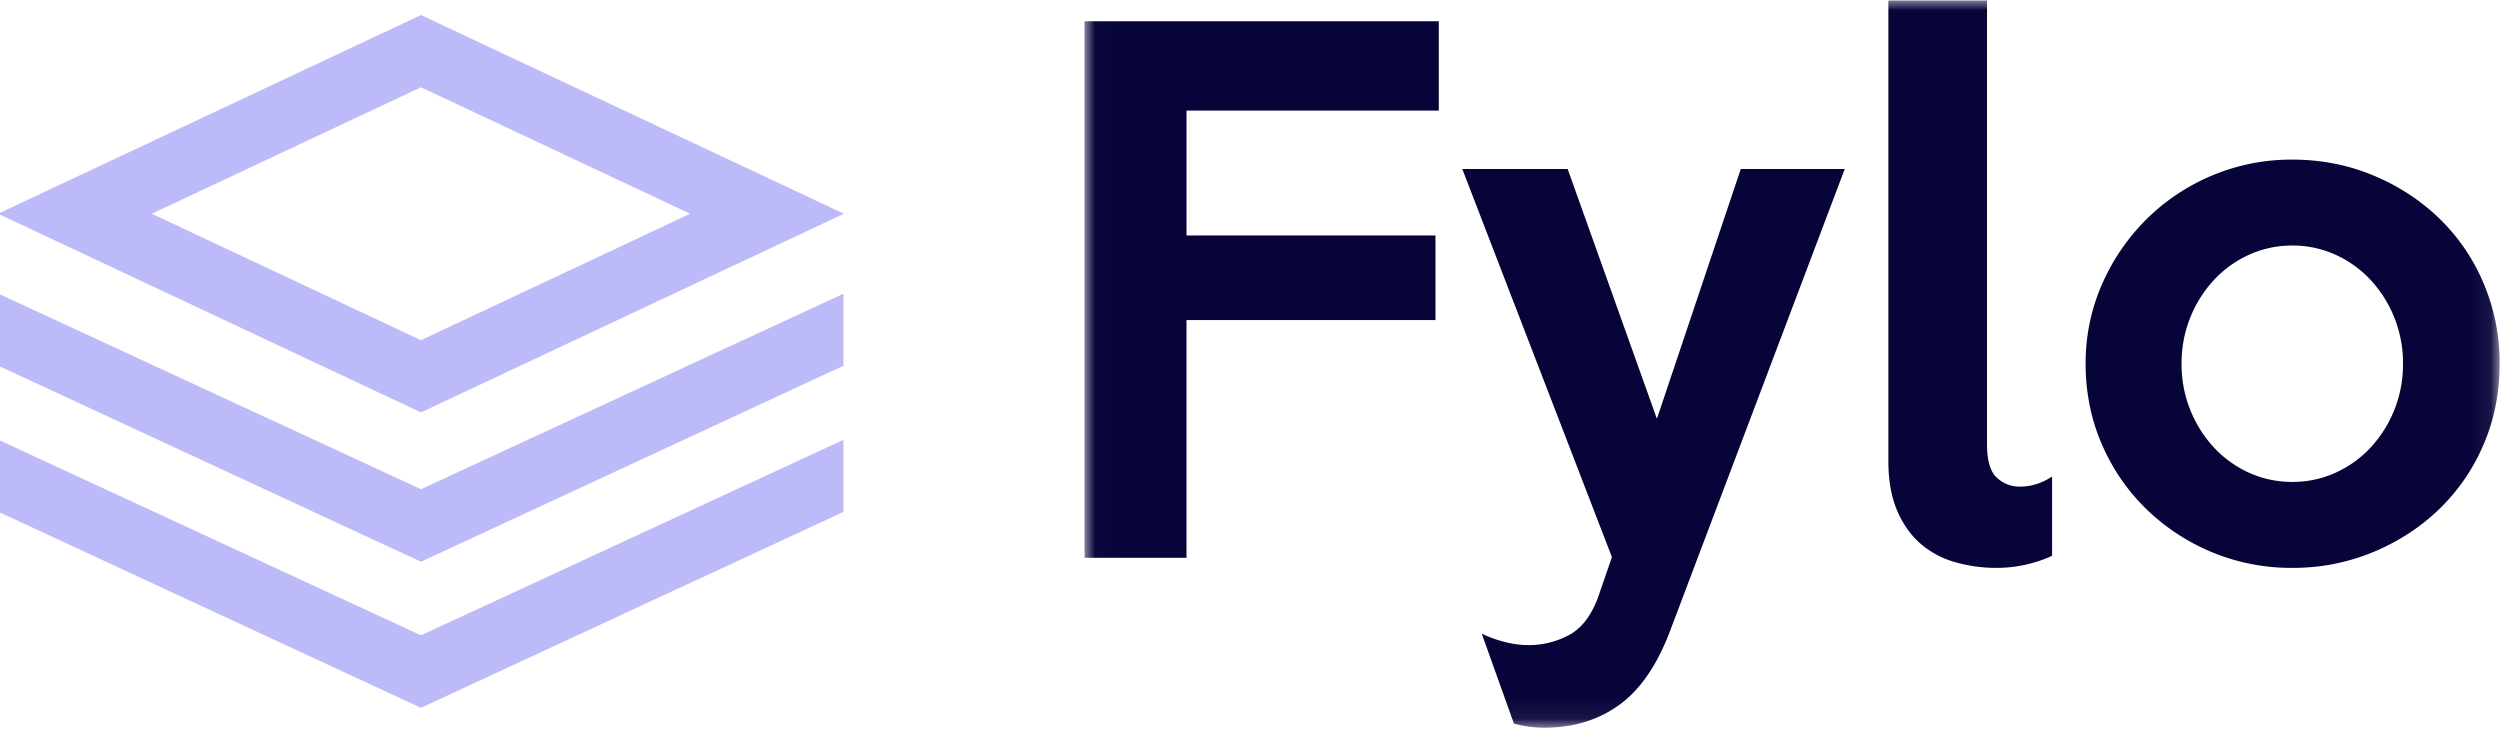 <svg width="120" height="35" xmlns="http://www.w3.org/2000/svg" xmlns:xlink="http://www.w3.org/1999/xlink"><defs><path id="a" d="M.01.021h67.924V34.93H.01z"/></defs><g fill="none" fill-rule="evenodd"><path d="M0 10.215v.088l20.205 9.492 20.277-9.524v-.024L20.205.723 0 10.215zm7.284.044l12.922-6.07 12.922 6.07-12.923 6.07-12.92-6.07zm12.921 13.223L0 14.132v3.458l20.205 9.372 20.277-9.404V14.1l-20.277 9.382zm0 7.014L0 21.145v3.458l20.205 9.373 20.277-9.405v-3.458l-20.277 9.383z" fill="#BDBAFA"/><g transform="translate(52.048)"><mask id="b" fill="#fff"><use xlink:href="#a"/></mask><path d="M63.296 17.46a5.856 5.856 0 0 0-1.562-4.03 5.247 5.247 0 0 0-1.69-1.208 4.962 4.962 0 0 0-2.062-.436c-.73 0-1.417.145-2.061.436a5.246 5.246 0 0 0-1.691 1.208 5.857 5.857 0 0 0-1.562 4.03 5.857 5.857 0 0 0 1.562 4.029 5.246 5.246 0 0 0 1.69 1.208c.645.29 1.332.435 2.062.435.73 0 1.417-.145 2.061-.435a5.247 5.247 0 0 0 1.691-1.208 5.856 5.856 0 0 0 1.562-4.03zm4.638 0c0 1.396-.258 2.69-.773 3.883a9.468 9.468 0 0 1-2.126 3.095c-.902.87-1.96 1.558-3.172 2.063a9.996 9.996 0 0 1-3.881.757 9.878 9.878 0 0 1-3.865-.757 10.021 10.021 0 0 1-3.156-2.08 9.652 9.652 0 0 1-2.126-3.11c-.515-1.192-.773-2.476-.773-3.852a9.36 9.36 0 0 1 .79-3.82 10.063 10.063 0 0 1 2.141-3.126 9.883 9.883 0 0 1 3.156-2.095 9.796 9.796 0 0 1 3.833-.757c1.374 0 2.668.252 3.88.757a10.115 10.115 0 0 1 3.173 2.063 9.426 9.426 0 0 1 2.126 3.11 9.722 9.722 0 0 1 .773 3.868zm-21.482 9.218a6.217 6.217 0 0 1-1.24.42c-.462.107-.94.16-1.433.16a7.114 7.114 0 0 1-1.98-.274 4.34 4.34 0 0 1-1.66-.886c-.472-.408-.848-.94-1.127-1.596-.279-.655-.418-1.445-.418-2.369V.021h4.734v21.306c0 .774.156 1.306.467 1.596.311.29.682.435 1.111.435.537 0 1.052-.161 1.546-.483v3.803zM36.5 8.112l-8.374 22.144c-.622 1.655-1.438 2.847-2.447 3.578-1.01.73-2.212 1.096-3.607 1.096a5.744 5.744 0 0 1-1.45-.194l-1.546-4.319c.365.172.741.306 1.128.403a4.52 4.52 0 0 0 1.095.145 4.05 4.05 0 0 0 1.996-.5c.602-.333 1.063-.95 1.385-1.853l.644-1.87-7.182-18.63H23.2l4.283 11.99 4.026-11.99H36.5zM17.015 5.308H4.905v5.995h11.95v4.061H4.904v11.41H.01V1.022h17.005v4.287z" fill="#070439" mask="url(#b)"/></g></g></svg>
